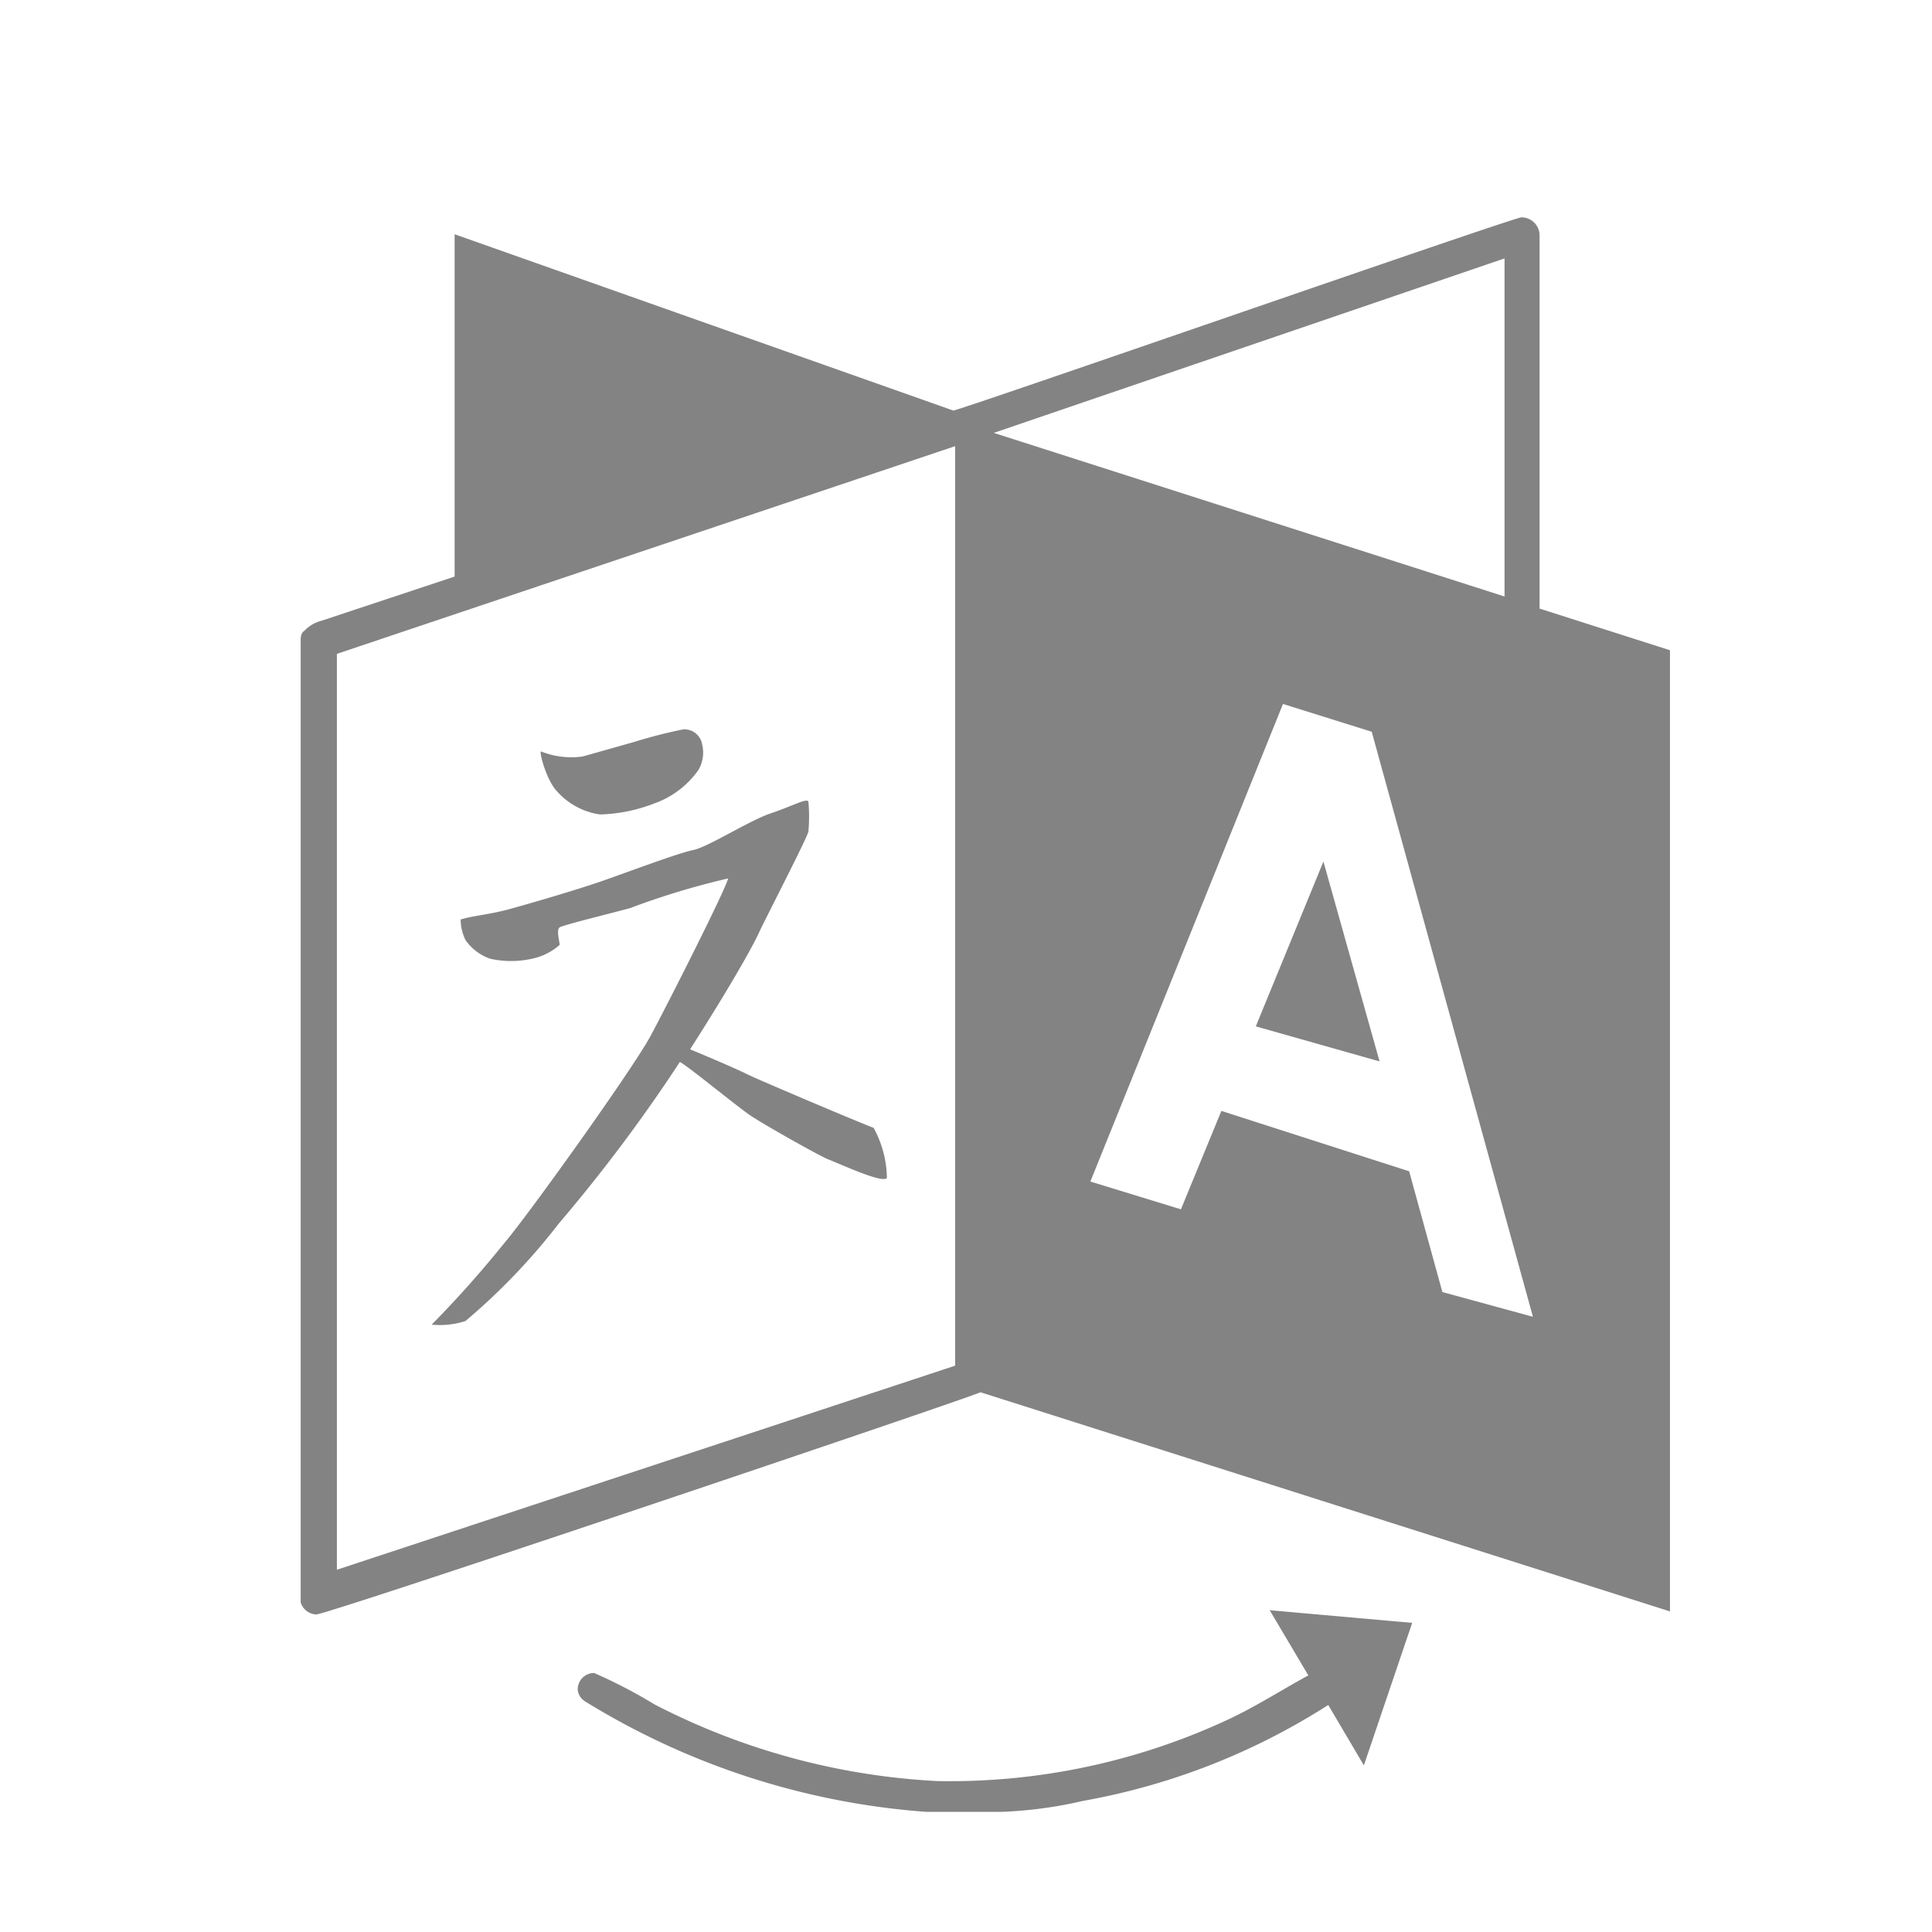 <svg id="Calque_1" data-name="Calque 1" xmlns="http://www.w3.org/2000/svg" viewBox="0 0 32 32"><title>language_m</title><path d="M27.66,26.69,16.24,23.06c-.23.11-10.81,3.68-11,3.68a.28.28,0,0,1-.26-.2s0,0,0,0V10.59s0-.11.06-.14a.59.59,0,0,1,.29-.17l2.2-.73V3.88L15.79,6.8c.1,0,9.28-3.2,9.41-3.2a.3.3,0,0,1,.3.31v6.17l2.16.69ZM15.82,22.62V7.39L5.58,10.83V26ZM13.71,19.2c-.2-.09-1.07-.58-1.29-.73s-1.06-.84-1.16-.88a26.43,26.43,0,0,1-2,2.67,10.54,10.54,0,0,1-1.55,1.62,1.36,1.36,0,0,1-.56.06,17.89,17.89,0,0,0,1.21-1.36c.37-.43,2.12-2.87,2.42-3.43s1.24-2.42,1.28-2.6a12.61,12.61,0,0,0-1.62.49c-.29.08-1.11.28-1.17.32s0,.24,0,.29a1,1,0,0,1-.46.23,1.6,1.6,0,0,1-.69,0,.83.83,0,0,1-.41-.31.78.78,0,0,1-.08-.34c.18-.06.47-.08.8-.17s1.12-.32,1.55-.47,1.25-.46,1.5-.51.93-.49,1.29-.61.6-.26.62-.19a2.75,2.75,0,0,1,0,.49c0,.07-.72,1.46-.82,1.68s-.48.9-1.14,1.93c.24.1.74.31.94.41s2,.86,2.1.89a1.79,1.79,0,0,1,.22.83C14.62,19.61,13.9,19.27,13.71,19.2Zm-2.14-6.45a1.51,1.51,0,0,1-.74.56,2.65,2.65,0,0,1-.89.18,1.17,1.17,0,0,1-.72-.39c-.18-.19-.31-.71-.25-.65a1.36,1.36,0,0,0,.68.08l.85-.24a8.31,8.31,0,0,1,.82-.21.3.3,0,0,1,.31.25A.57.57,0,0,1,11.57,12.75ZM23.39,26.88l-.8,2.36-.59-1a11.16,11.16,0,0,1-4.07,1.59,7,7,0,0,1-1.35.18H15.34a12.49,12.49,0,0,1-5.65-1.83A.26.26,0,0,1,9.57,28a.27.27,0,0,1,.27-.29,8.23,8.23,0,0,1,1,.52,11.47,11.47,0,0,0,4.68,1.27,10.91,10.91,0,0,0,4.78-1c.48-.22.91-.5,1.37-.75l-.64-1.08Zm1.53-17V4.28L16.46,7.17Zm.47,11.93-2.67-9.69-1.47-.46-3.19,7.91,1.5.46.67-1.63,3.11,1,.55,2Zm-2.54-4.23L20.8,17l1.12-2.73Z" style="fill:#838383"/></svg>